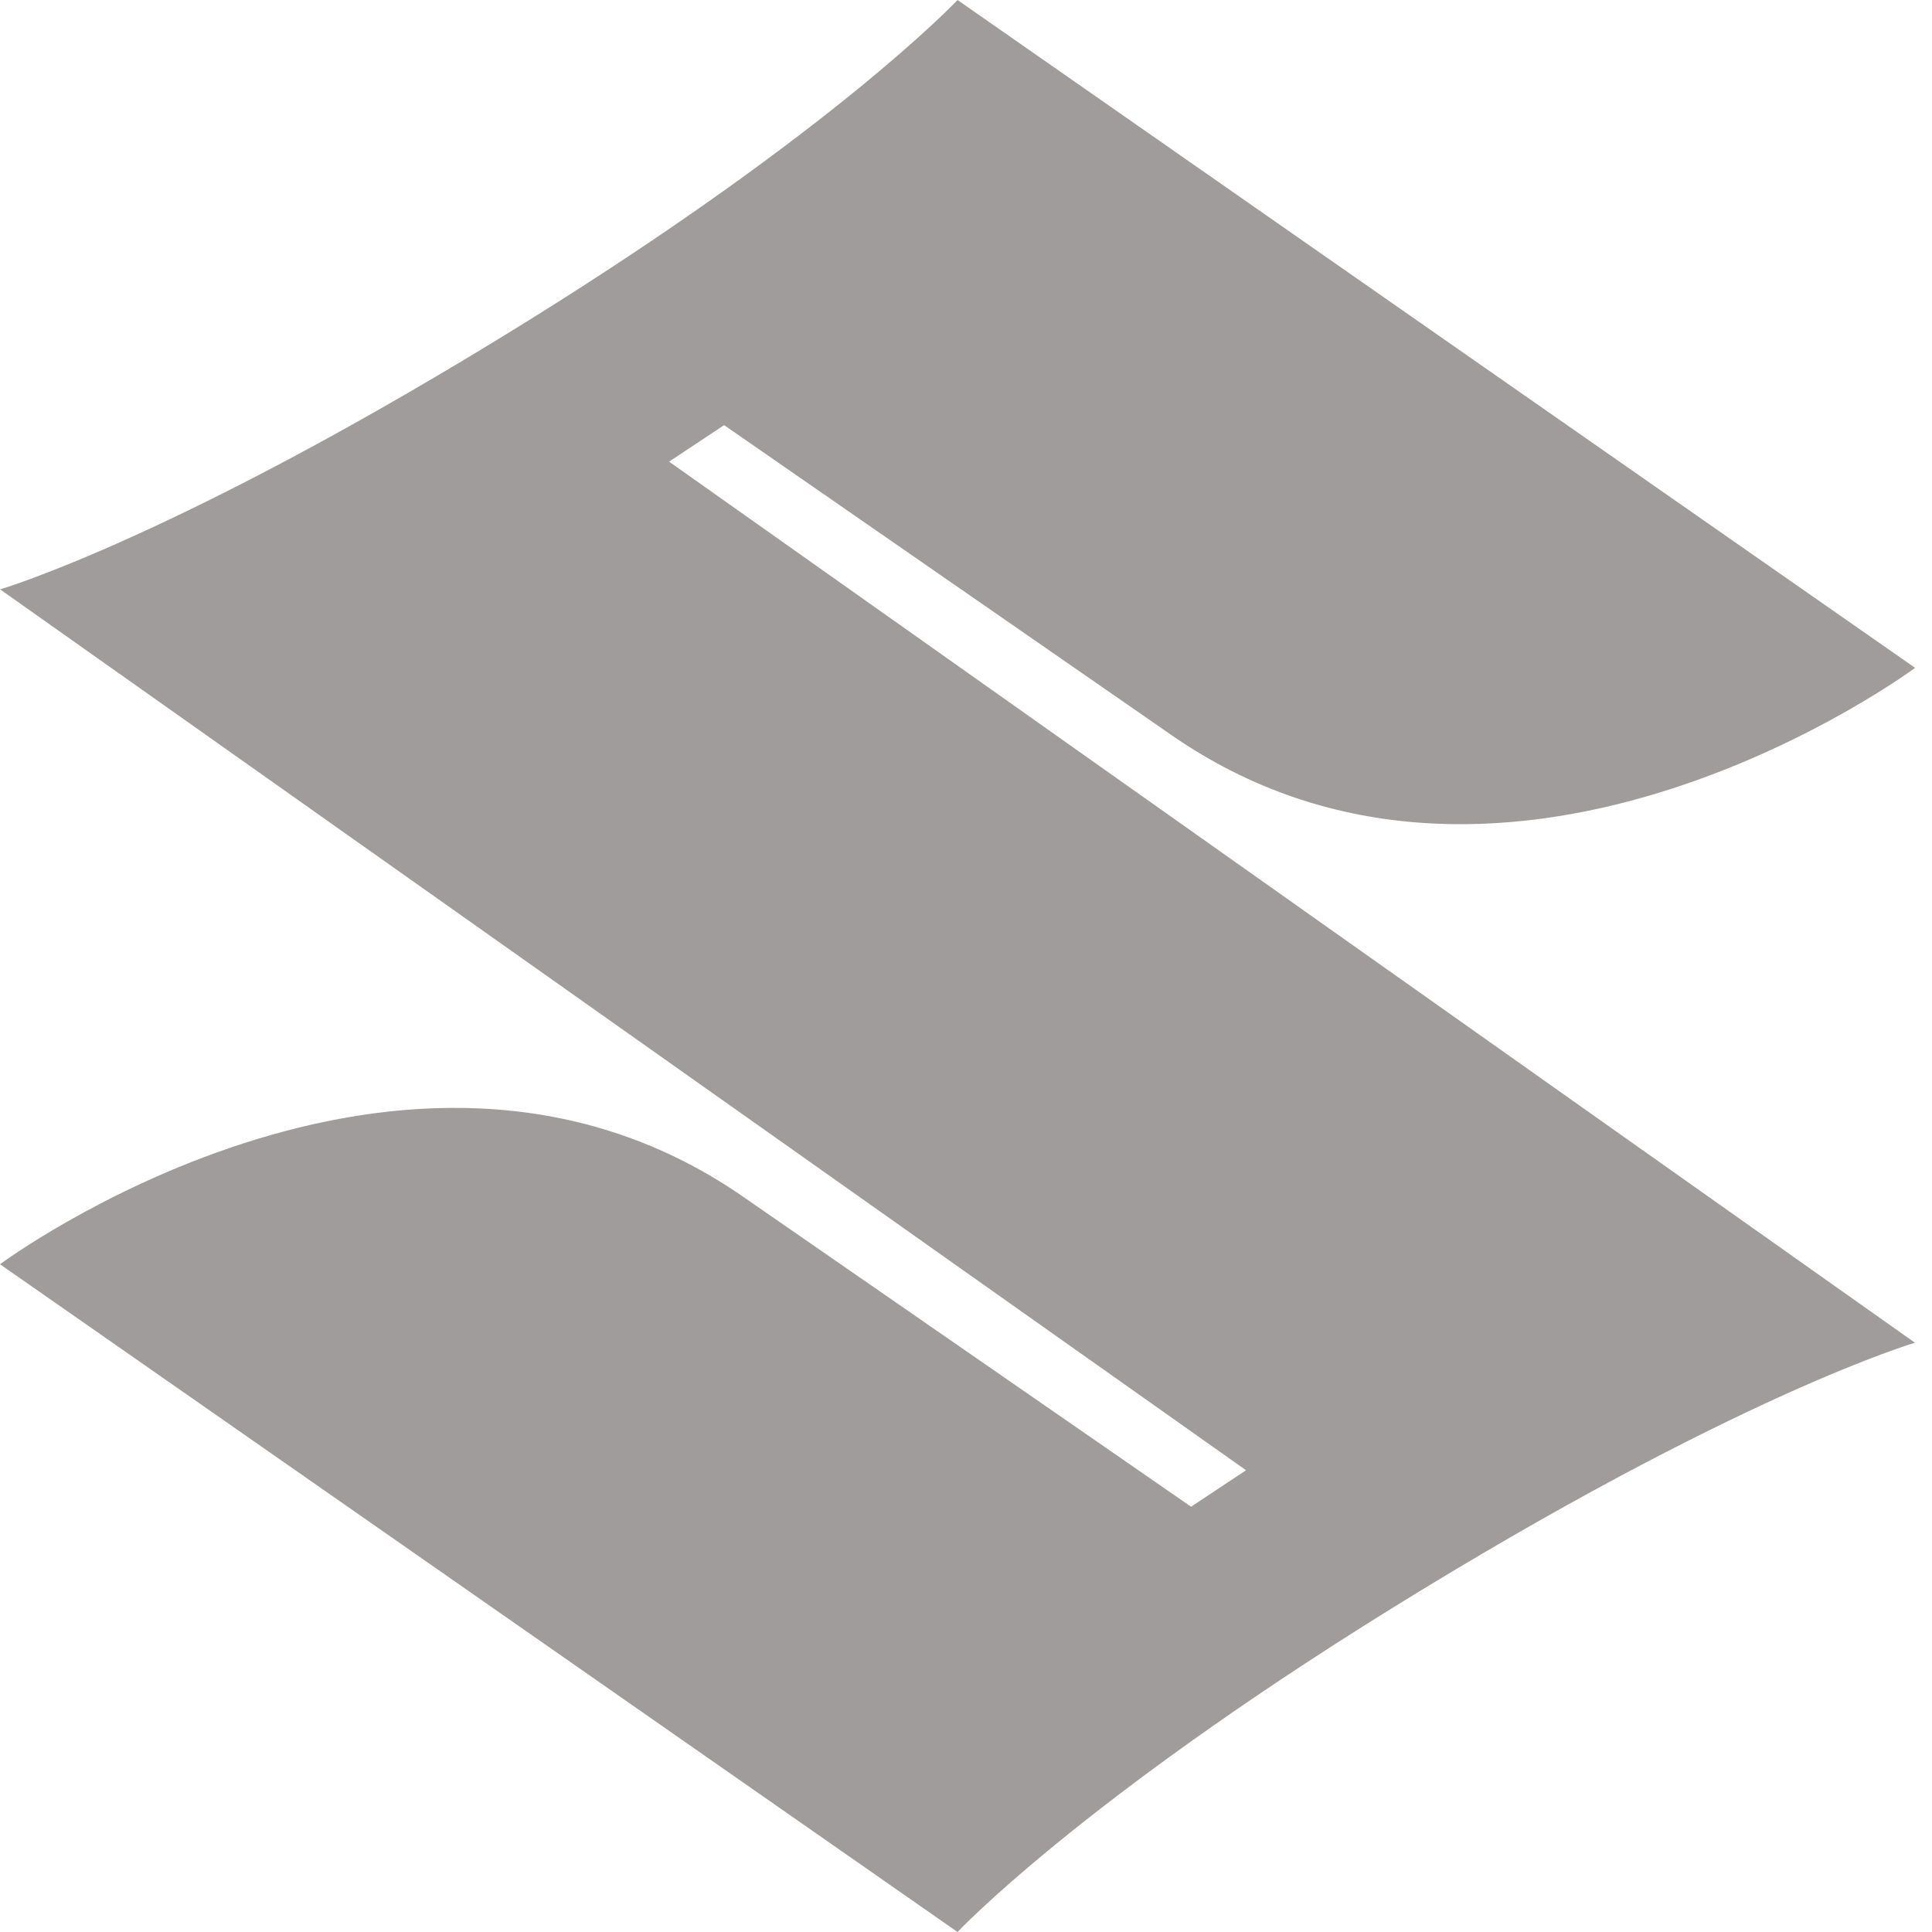 <svg width="40" height="40" viewBox="0 0 40 40" fill="none" xmlns="http://www.w3.org/2000/svg">
<path d="M28.773 33.325C22.342 37.317 19.825 40 19.825 40L0 26.175C0 26.175 8.338 19.983 15.31 24.725L24.66 31.195L25.798 30.44L0.002 12.202C0.002 12.202 3.712 11.118 10.875 6.677C17.308 2.682 19.825 0 19.825 0L39.65 13.827C39.65 13.827 31.312 20.018 24.338 15.277L14.992 8.802L13.853 9.558L39.647 27.8C39.647 27.8 35.94 28.882 28.773 33.325Z" fill="#A09C9C"/>
</svg>
